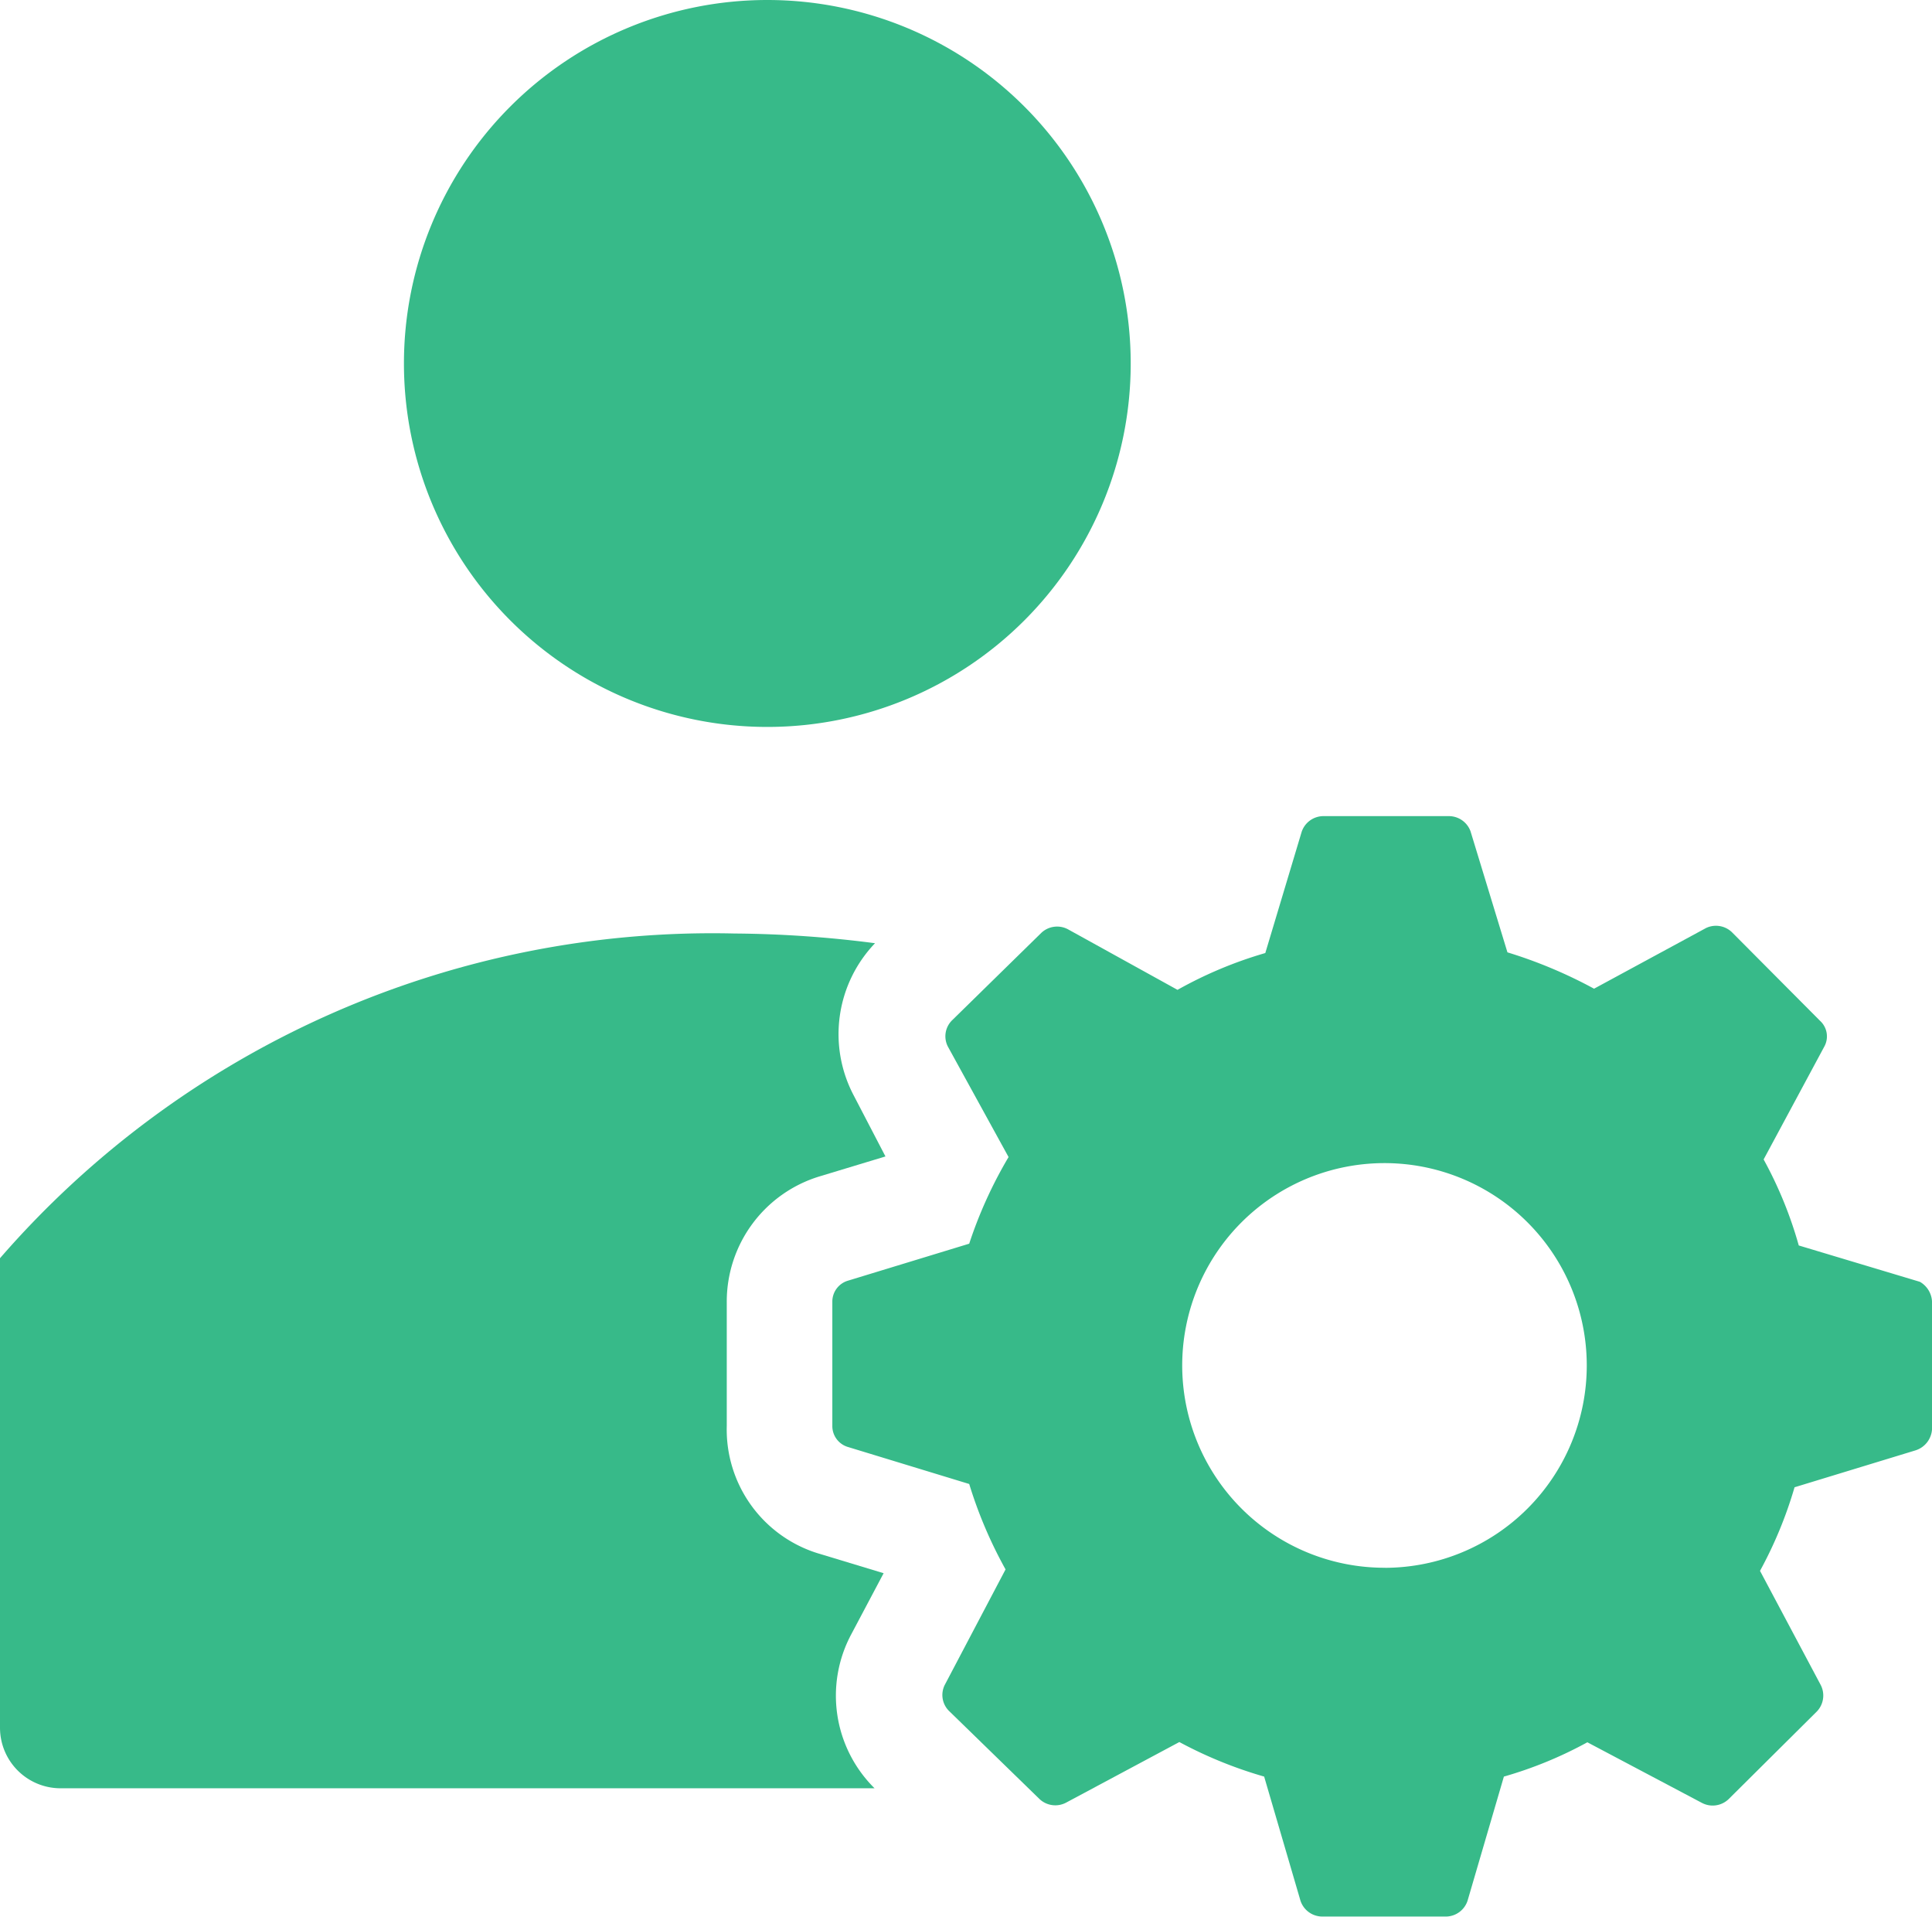 <svg xmlns="http://www.w3.org/2000/svg" width="64.109" height="63.586" viewBox="0 0 64.109 63.586">
  <g id="administrator-solid" transform="translate(-2 -2.3)">
    <path id="Path_2896" data-name="Path 2896" d="M32.786,14.358A12.058,12.058,0,1,1,20.728,2.3,12.058,12.058,0,0,1,32.786,14.358Z" transform="translate(6.734 0)" fill="#37ba89"/>
    <path id="Path_2897" data-name="Path 2897" d="M31.02,46.071a4.321,4.321,0,0,1-.764-5.125l1.065-2.01-2.191-.663a4.3,4.3,0,0,1-3.014-4.22v-4.12a4.341,4.341,0,0,1,3.075-4.16l2.191-.663L30.336,23.1a4.361,4.361,0,0,1,.7-5.064,38.022,38.022,0,0,0-4.662-.322A31.311,31.311,0,0,0,2,28.486V44.061a2.01,2.01,0,0,0,2.01,2.01Z" transform="translate(0 15.555)" fill="#37ba89"/>
    <path id="Path_2898" data-name="Path 2898" d="M51.834,31.224l-4.019-1.206a13.525,13.525,0,0,0-1.166-2.854l2.01-3.738a.7.7,0,0,0-.141-.864L45.6,19.629a.764.764,0,0,0-.864-.141L41.022,21.5a15.555,15.555,0,0,0-2.874-1.206l-1.226-4.019a.764.764,0,0,0-.723-.5h-4.18a.764.764,0,0,0-.7.523l-1.206,4.019A13.766,13.766,0,0,0,27.2,21.538l-3.637-2.01a.764.764,0,0,0-.884.121l-2.954,2.894a.744.744,0,0,0-.141.884l2.01,3.658a14.55,14.55,0,0,0-1.306,2.874l-4.019,1.226a.723.723,0,0,0-.523.7v4.12a.723.723,0,0,0,.523.7l4.019,1.226a14.65,14.65,0,0,0,1.206,2.834l-2.01,3.818a.744.744,0,0,0,.141.884l2.994,2.914a.764.764,0,0,0,.884.121l3.758-2.01a14.248,14.248,0,0,0,2.814,1.146l1.206,4.12a.764.764,0,0,0,.723.523h4.12a.764.764,0,0,0,.7-.523l1.206-4.12A13.424,13.424,0,0,0,40.8,46.5l3.8,2.01a.764.764,0,0,0,.884-.121l2.934-2.914a.764.764,0,0,0,.121-.884l-2.01-3.778a13.906,13.906,0,0,0,1.146-2.773l4.019-1.226a.784.784,0,0,0,.543-.7v-4.16A.8.8,0,0,0,51.834,31.224ZM34.088,40.71A6.712,6.712,0,1,1,40.78,34a6.712,6.712,0,0,1-6.692,6.712Z" transform="translate(13.873 13.6)" fill="#37ba89"/>
  </g>
</svg>
